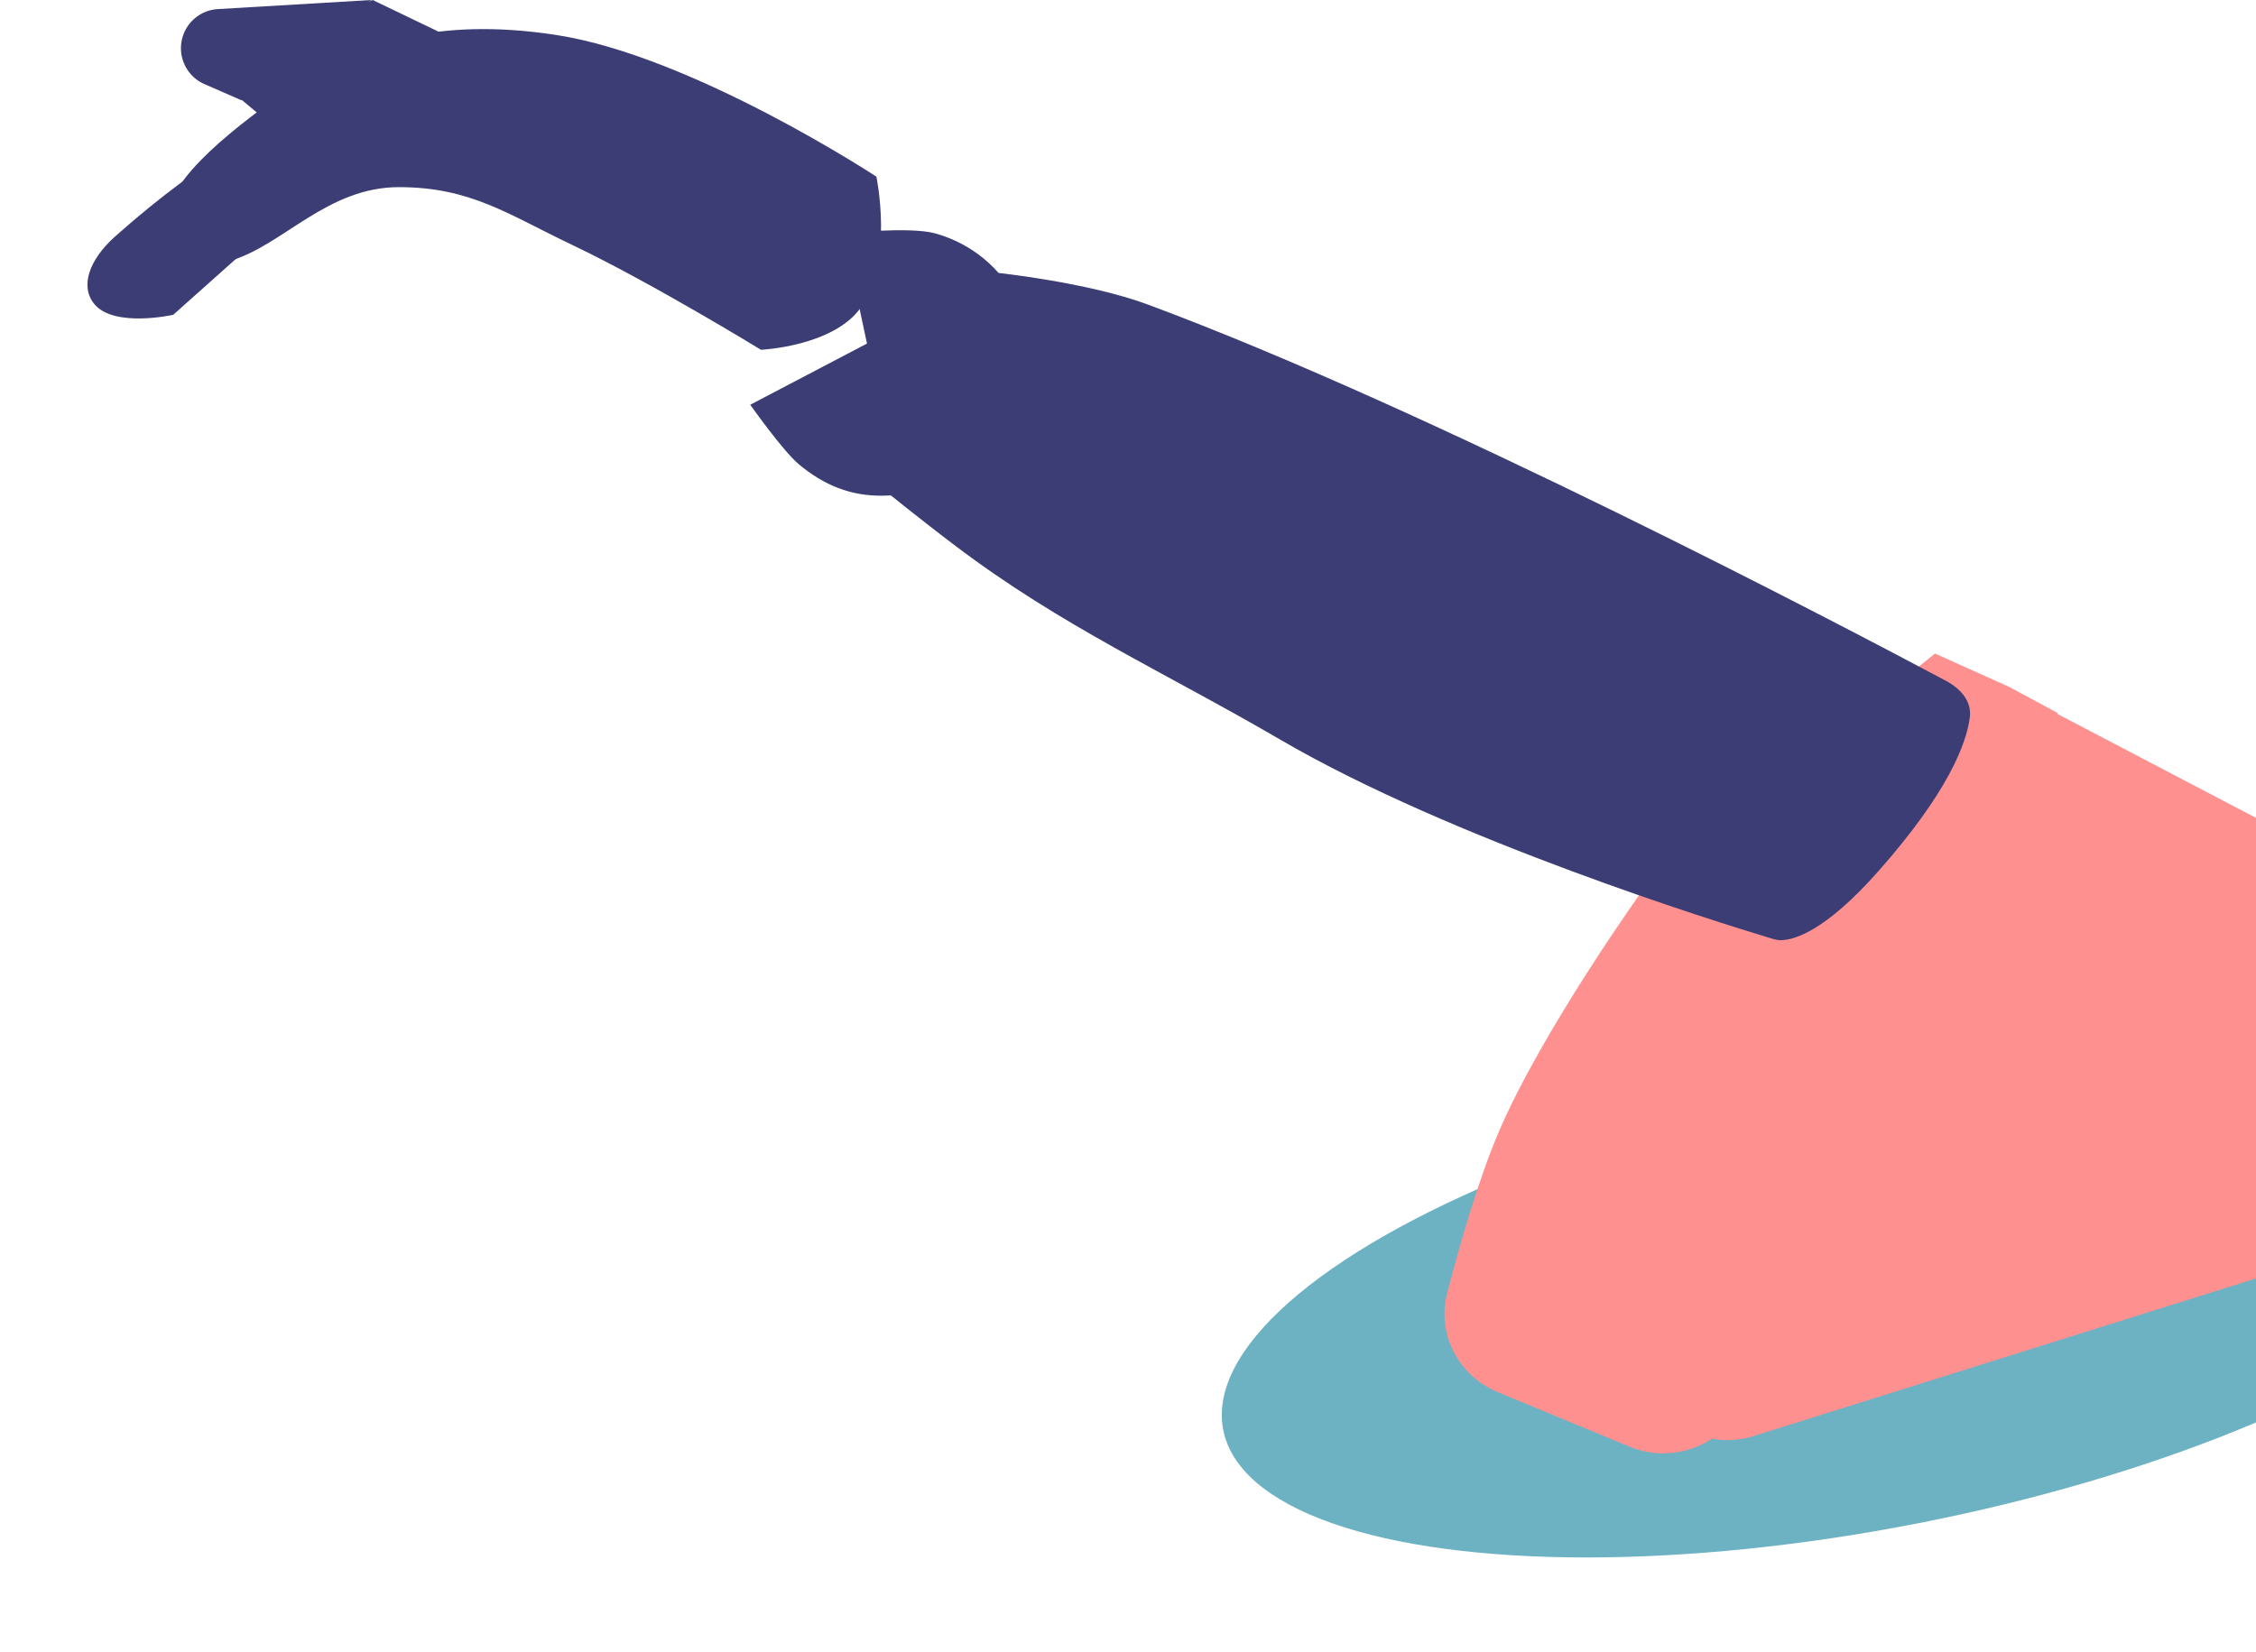 <svg width="258" height="189" fill="none" xmlns="http://www.w3.org/2000/svg"><ellipse cx="214.405" cy="148.962" rx="25.753" ry="75.929" transform="rotate(78.92 214.405 148.962)" fill="#6CB2C3"/><g filter="url(#filter0_d)"><path d="M270.313 98.094l-44.105-23.093-10.193 21.236-21.676 33.554-9.317 15.832c-4.644 7.891 2.877 17.355 11.612 14.613l75.268-23.622a10 10 0 006.879-11.128l-3.233-20.119a10.003 10.003 0 00-5.235-7.273z" fill="#FF9090"/></g><g filter="url(#filter1_d)"><path d="M167.334 125.623c5.007-11.803 16.803-28.205 16.803-28.205l33.151-26.665 8.495 3.823 5.522 2.973s-26.054 40.292-30.966 57.675c-1.54 5.452-2.925 12.43-3.975 18.404-1.134 6.456-7.949 10.351-14.006 7.844l-15.095-6.246c-4.474-1.851-6.98-6.639-5.763-11.325 1.447-5.572 3.552-12.9 5.834-18.278z" fill="#FF9090"/></g><g filter="url(#filter2_d)"><path d="M127.246 30.826c-6.844-2.538-17.218-3.622-17.218-3.622L96.826 51.808s3.761 3.087 8.401 6.601c12.213 9.248 23.974 14.485 37.207 22.204 19.687 11.484 50.338 20.975 55.621 22.569.532.16 1.051.363 1.607.359 1.485-.013 5.05-.979 11.183-7.925 7.968-9.024 10.042-14.574 10.429-17.564.242-1.87-1.103-3.313-2.767-4.2-11.405-6.076-58.74-30.962-91.261-43.026z" fill="#3C3D75"/></g><g filter="url(#filter3_d)"><path d="M20.91-2.96L38.479-4 23.613 7.468l-4.23-1.847a4.481 4.481 0 011.528-8.58z" fill="#3C3D75"/></g><g filter="url(#filter4_d)"><path d="M9.21 23.005c10.802-9.602 18.004-12.603 18.004-12.603l10.802 1.8-22.204 19.804s-6.717 1.512-9.002-1.2c-1.688-2.004-.667-5.075 2.4-7.802z" fill="#3C3D75"/></g><g filter="url(#filter5_d)"><path d="M23.614 7.402l7.201 6.001 39.007-2.4L38.616-4 30.815-.4c-3.403 2.369-7.201 7.802-7.201 7.802z" fill="#3C3D75"/></g><g filter="url(#filter6_d)"><path d="M102.95 22.695c-2.936-.813-10.482 0-10.482 0l2.681 12.602-13.35 6.999s3.748 5.303 5.549 6.803c2.846 2.372 5.896 3.648 9.601 3.6 6.24-.079 10.701-2.386 13.803-7.8 2.702-4.718 2.598-12.003 1.2-15.003s-4.663-6.001-9.002-7.201z" fill="#3C3D75"/></g><g filter="url(#filter7_d)"><path d="M28.413 14.604C37.867 7.787 48.1 6.23 59.62 8.002c15.603 2.4 36.606 16.203 36.606 16.203s2.02 9.668-1.8 15.003c-3.174 4.431-11.402 4.8-11.402 4.8s-12.52-7.672-21.604-12.002c-7.389-3.521-11.618-6.6-19.803-6.6-8.186 0-13.203 6.6-19.203 8.4-3.012.904-6.439-.55-7.202-3.6-1.2-4.8 6.728-10.934 13.202-15.602z" fill="#3C3D75"/></g><defs><filter id="filter0_d" x="177.604" y="69.001" width="115.305" height="105.719" filterUnits="userSpaceOnUse" color-interpolation-filters="sRGB"><feFlood flood-opacity="0" result="BackgroundImageFix"/><feColorMatrix in="SourceAlpha" values="0 0 0 0 0 0 0 0 0 0 0 0 0 0 0 0 0 0 127 0"/><feOffset dx="4" dy="4"/><feGaussianBlur stdDeviation="5"/><feColorMatrix values="0 0 0 0 0 0 0 0 0 0 0 0 0 0 0 0 0 0 0.25 0"/><feBlend in2="BackgroundImageFix" result="effect1_dropShadow"/><feBlend in="SourceGraphic" in2="effect1_dropShadow" result="shape"/></filter><filter id="filter1_d" x="155.193" y="64.753" width="90.111" height="111.487" filterUnits="userSpaceOnUse" color-interpolation-filters="sRGB"><feFlood flood-opacity="0" result="BackgroundImageFix"/><feColorMatrix in="SourceAlpha" values="0 0 0 0 0 0 0 0 0 0 0 0 0 0 0 0 0 0 127 0"/><feOffset dx="4" dy="4"/><feGaussianBlur stdDeviation="5"/><feColorMatrix values="0 0 0 0 0 0 0 0 0 0 0 0 0 0 0 0 0 0 0.25 0"/><feBlend in2="BackgroundImageFix" result="effect1_dropShadow"/><feBlend in="SourceGraphic" in2="effect1_dropShadow" result="shape"/></filter><filter id="filter2_d" x="90.826" y="21.204" width="144.477" height="96.337" filterUnits="userSpaceOnUse" color-interpolation-filters="sRGB"><feFlood flood-opacity="0" result="BackgroundImageFix"/><feColorMatrix in="SourceAlpha" values="0 0 0 0 0 0 0 0 0 0 0 0 0 0 0 0 0 0 127 0"/><feOffset dx="4" dy="4"/><feGaussianBlur stdDeviation="5"/><feColorMatrix values="0 0 0 0 0 0 0 0 0 0 0 0 0 0 0 0 0 0 0.25 0"/><feBlend in2="BackgroundImageFix" result="effect1_dropShadow"/><feBlend in="SourceGraphic" in2="effect1_dropShadow" result="shape"/></filter><filter id="filter3_d" x="10.693" y="-10" width="41.785" height="31.468" filterUnits="userSpaceOnUse" color-interpolation-filters="sRGB"><feFlood flood-opacity="0" result="BackgroundImageFix"/><feColorMatrix in="SourceAlpha" values="0 0 0 0 0 0 0 0 0 0 0 0 0 0 0 0 0 0 127 0"/><feOffset dx="4" dy="4"/><feGaussianBlur stdDeviation="5"/><feColorMatrix values="0 0 0 0 0 0 0 0 0 0 0 0 0 0 0 0 0 0 0.25 0"/><feBlend in2="BackgroundImageFix" result="effect1_dropShadow"/><feBlend in="SourceGraphic" in2="effect1_dropShadow" result="shape"/></filter><filter id="filter4_d" x="0" y="4.402" width="52.016" height="42.024" filterUnits="userSpaceOnUse" color-interpolation-filters="sRGB"><feFlood flood-opacity="0" result="BackgroundImageFix"/><feColorMatrix in="SourceAlpha" values="0 0 0 0 0 0 0 0 0 0 0 0 0 0 0 0 0 0 127 0"/><feOffset dx="4" dy="4"/><feGaussianBlur stdDeviation="5"/><feColorMatrix values="0 0 0 0 0 0 0 0 0 0 0 0 0 0 0 0 0 0 0.25 0"/><feBlend in2="BackgroundImageFix" result="effect1_dropShadow"/><feBlend in="SourceGraphic" in2="effect1_dropShadow" result="shape"/></filter><filter id="filter5_d" x="17.614" y="-10" width="66.208" height="37.403" filterUnits="userSpaceOnUse" color-interpolation-filters="sRGB"><feFlood flood-opacity="0" result="BackgroundImageFix"/><feColorMatrix in="SourceAlpha" values="0 0 0 0 0 0 0 0 0 0 0 0 0 0 0 0 0 0 127 0"/><feOffset dx="4" dy="4"/><feGaussianBlur stdDeviation="5"/><feColorMatrix values="0 0 0 0 0 0 0 0 0 0 0 0 0 0 0 0 0 0 0.25 0"/><feBlend in2="BackgroundImageFix" result="effect1_dropShadow"/><feBlend in="SourceGraphic" in2="effect1_dropShadow" result="shape"/></filter><filter id="filter6_d" x="75.799" y="16.334" width="51.118" height="50.367" filterUnits="userSpaceOnUse" color-interpolation-filters="sRGB"><feFlood flood-opacity="0" result="BackgroundImageFix"/><feColorMatrix in="SourceAlpha" values="0 0 0 0 0 0 0 0 0 0 0 0 0 0 0 0 0 0 127 0"/><feOffset dx="4" dy="4"/><feGaussianBlur stdDeviation="5"/><feColorMatrix values="0 0 0 0 0 0 0 0 0 0 0 0 0 0 0 0 0 0 0.25 0"/><feBlend in2="BackgroundImageFix" result="effect1_dropShadow"/><feBlend in="SourceGraphic" in2="effect1_dropShadow" result="shape"/></filter><filter id="filter7_d" x="9.09" y="-6.672" width="101.67" height="56.681" filterUnits="userSpaceOnUse" color-interpolation-filters="sRGB"><feFlood flood-opacity="0" result="BackgroundImageFix"/><feColorMatrix in="SourceAlpha" values="0 0 0 0 0 0 0 0 0 0 0 0 0 0 0 0 0 0 127 0"/><feOffset dx="4" dy="-4"/><feGaussianBlur stdDeviation="5"/><feColorMatrix values="0 0 0 0 0 0 0 0 0 0 0 0 0 0 0 0 0 0 0.25 0"/><feBlend in2="BackgroundImageFix" result="effect1_dropShadow"/><feBlend in="SourceGraphic" in2="effect1_dropShadow" result="shape"/></filter></defs></svg>